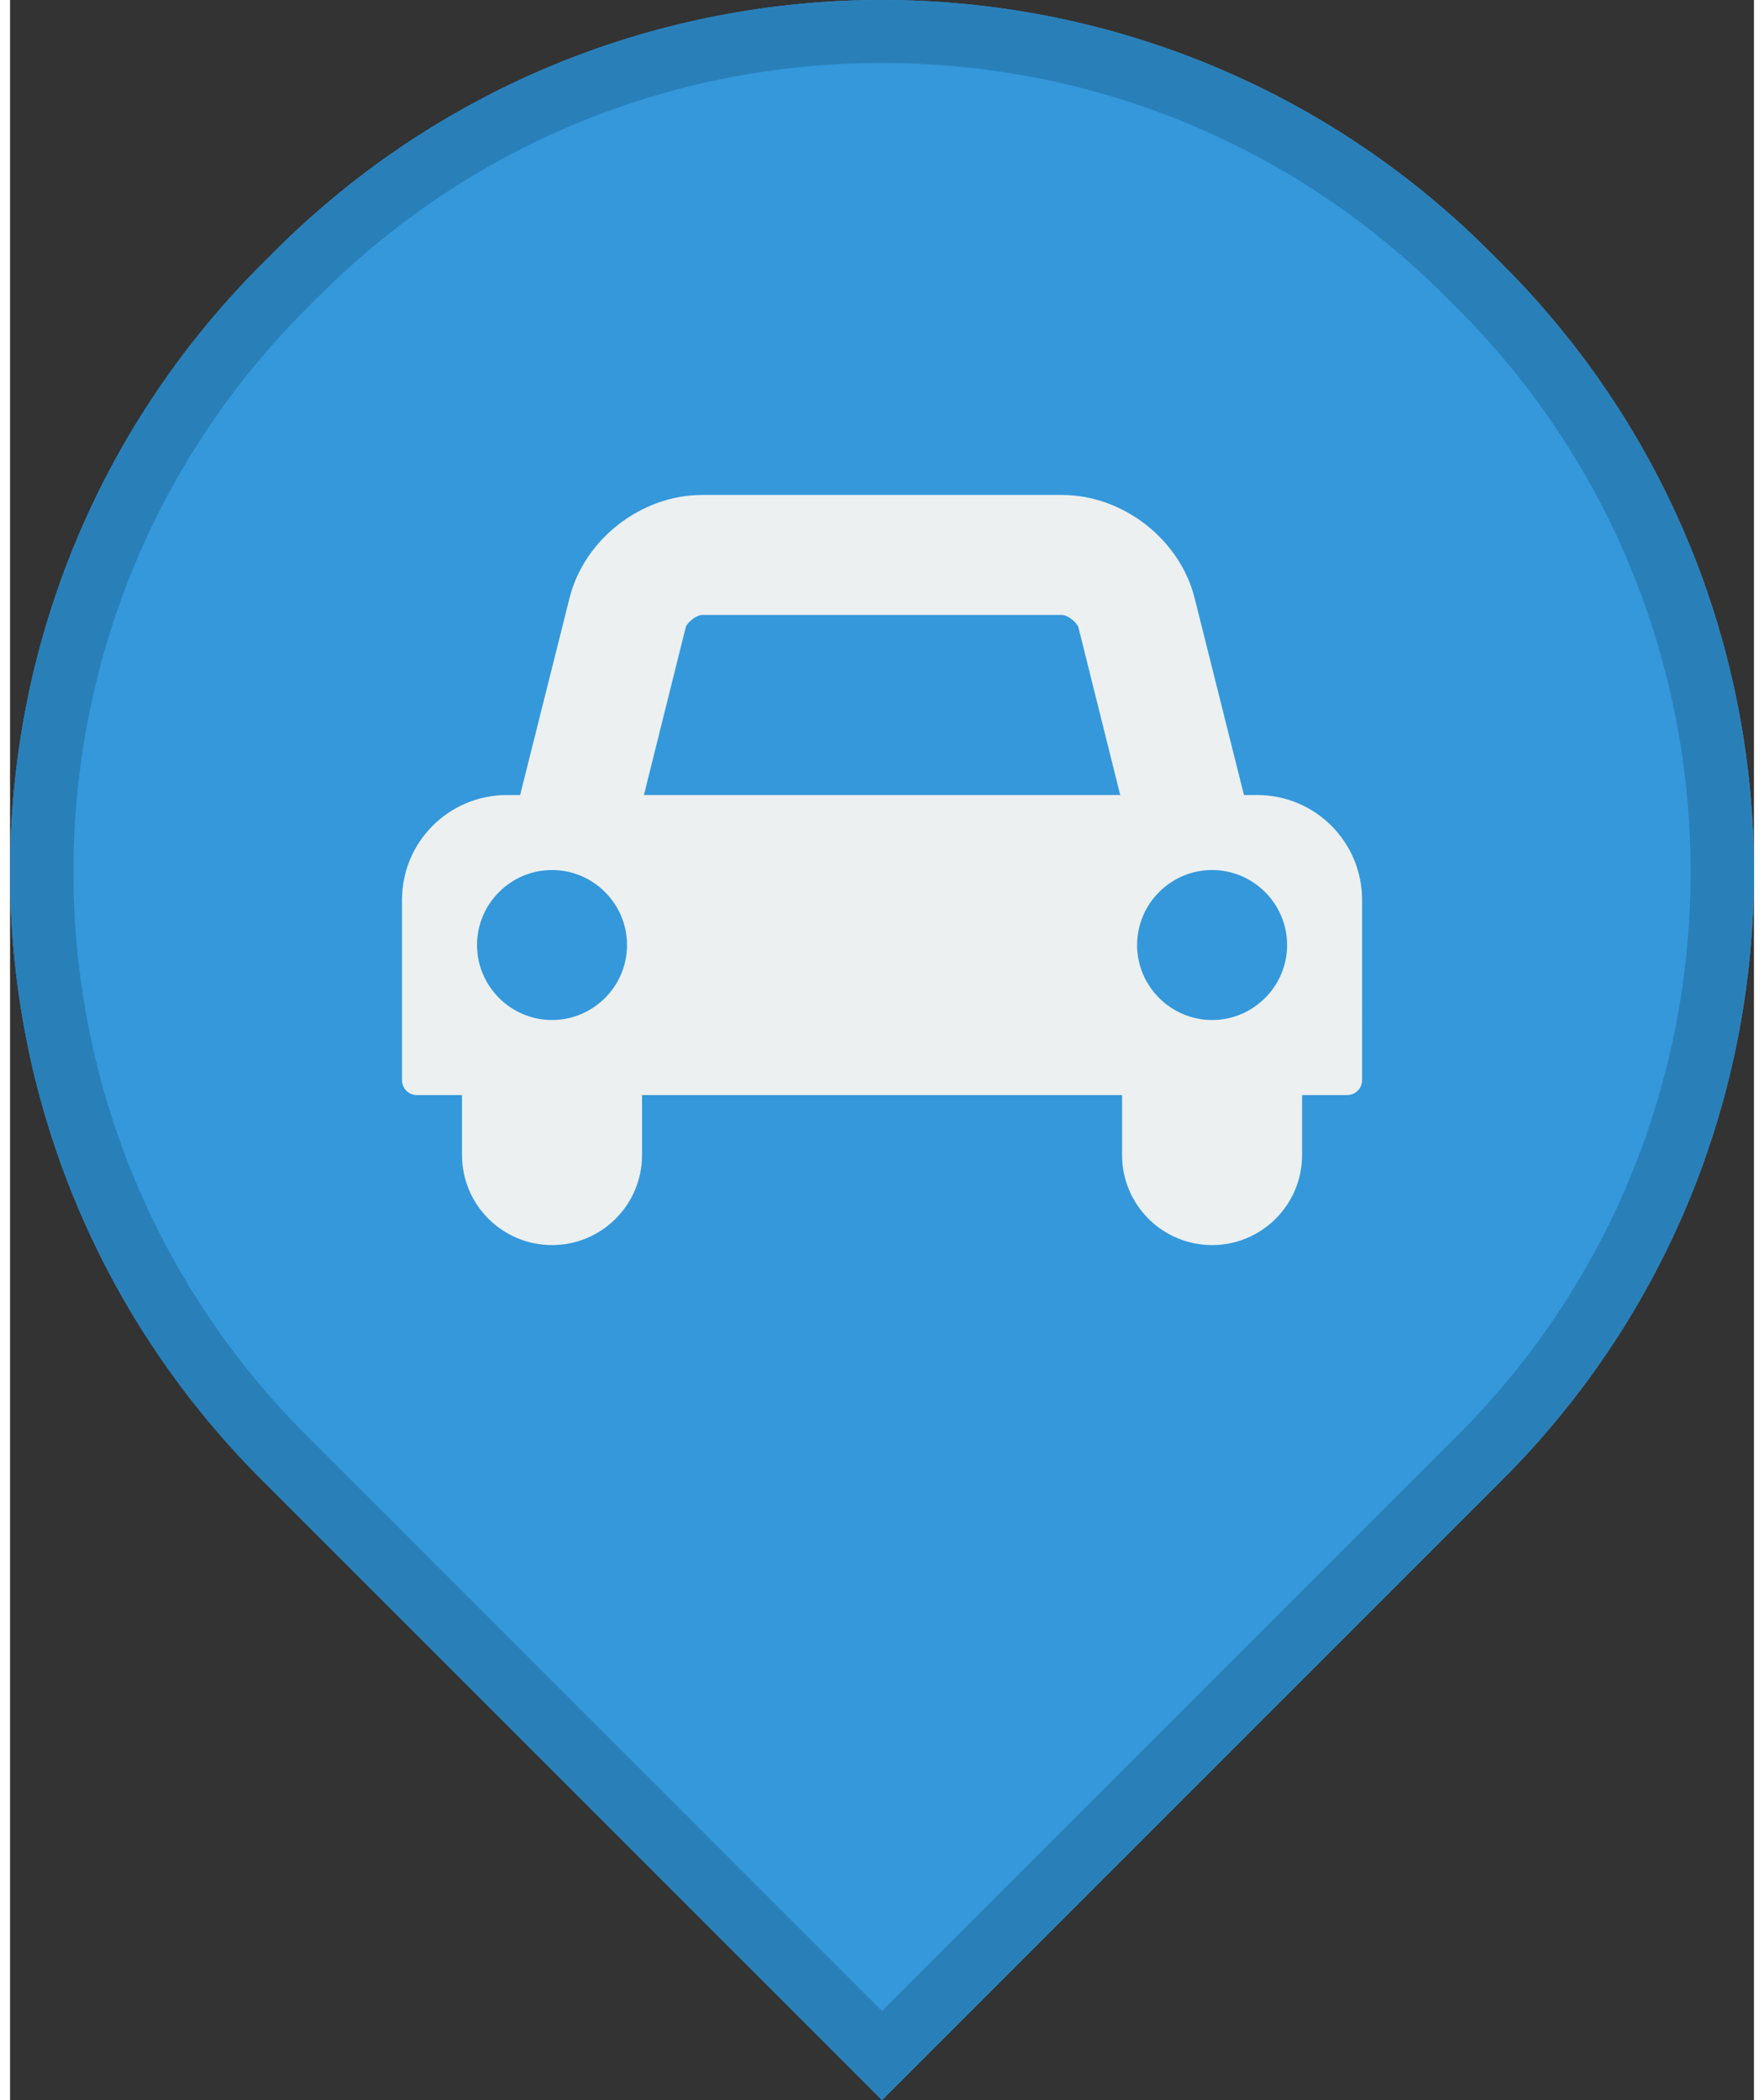 <?xml version="1.0" encoding="utf-8"?>
<!-- Generator: Adobe Illustrator 17.1.0, SVG Export Plug-In . SVG Version: 6.00 Build 0)  -->
<!DOCTYPE svg PUBLIC "-//W3C//DTD SVG 1.1//EN" "http://www.w3.org/Graphics/SVG/1.1/DTD/svg11.dtd">
<svg version="1.1" id="Lag_1" xmlns="http://www.w3.org/2000/svg" xmlns:xlink="http://www.w3.org/1999/xlink" x="0px" y="0px"
	 viewBox="0 0 83.043 100" enable-background="new 0 0 83.043 100" xml:space="preserve" width="42" height="50">
<rect x="0" y="0" width="83.043" height="100" fill="#333333" stroke="none"/>
<g>
	<path fill="#3498DB" d="M41.522,100L11.99,70.468c-15.987-15.987-15.987-41.907,0-57.894l0.585-0.585
		c15.987-15.987,41.907-15.987,57.894,0l0.585,0.585c15.987,15.987,15.987,41.907,0,57.894L41.522,100z"/>
	<path fill="#2980B9" d="M41.522,3c10.133,0,19.66,3.946,26.826,11.112l0.585,0.584c14.792,14.792,14.792,38.859,0,53.651
		l-27.41,27.41l-27.41-27.41c-14.792-14.792-14.792-38.859,0-53.651l0.585-0.585C21.861,6.946,31.388,3,41.522,3 M41.522,0
		C31.045,0,20.569,3.997,12.575,11.99l-0.585,0.585c-15.987,15.987-15.987,41.907,0,57.894L41.522,100l29.532-29.532
		c15.987-15.987,15.987-41.907,0-57.894l-0.585-0.585C62.475,3.997,51.998,0,41.522,0L41.522,0z"/>
</g>
<g>
	<path fill="#ECF0F1" d="M64.383,51.427c0,0.402-0.313,0.715-0.714,0.715h-2.144V55c0,2.366-1.92,4.286-4.285,4.286
		c-2.367,0-4.287-1.92-4.287-4.286v-2.857H30.094V55c0,2.366-1.92,4.286-4.285,4.286c-2.367,0-4.287-1.92-4.287-4.286v-2.857h-2.143
		c-0.402,0-0.715-0.313-0.715-0.715v-8.572c0-2.768,2.232-5,5.001-5h0.625l2.345-9.354c0.691-2.813,3.415-4.934,6.316-4.934h17.145
		c2.902,0,5.626,2.121,6.318,4.934l2.344,9.354h0.625c2.768,0,5,2.232,5,5V51.427z M25.809,41.427c-1.965,0-3.572,1.606-3.572,3.571
		s1.607,3.571,3.572,3.571c1.964,0,3.571-1.606,3.571-3.571S27.773,41.427,25.809,41.427z M52.865,37.855l-1.987-7.97
		c-0.066-0.245-0.513-0.603-0.781-0.603H32.952c-0.268,0-0.714,0.357-0.781,0.603l-1.986,7.97H52.865z M57.241,41.427
		c-1.965,0-3.572,1.606-3.572,3.571s1.607,3.571,3.572,3.571c1.964,0,3.571-1.606,3.571-3.571S59.204,41.427,57.241,41.427z"/>
</g>
</svg>
